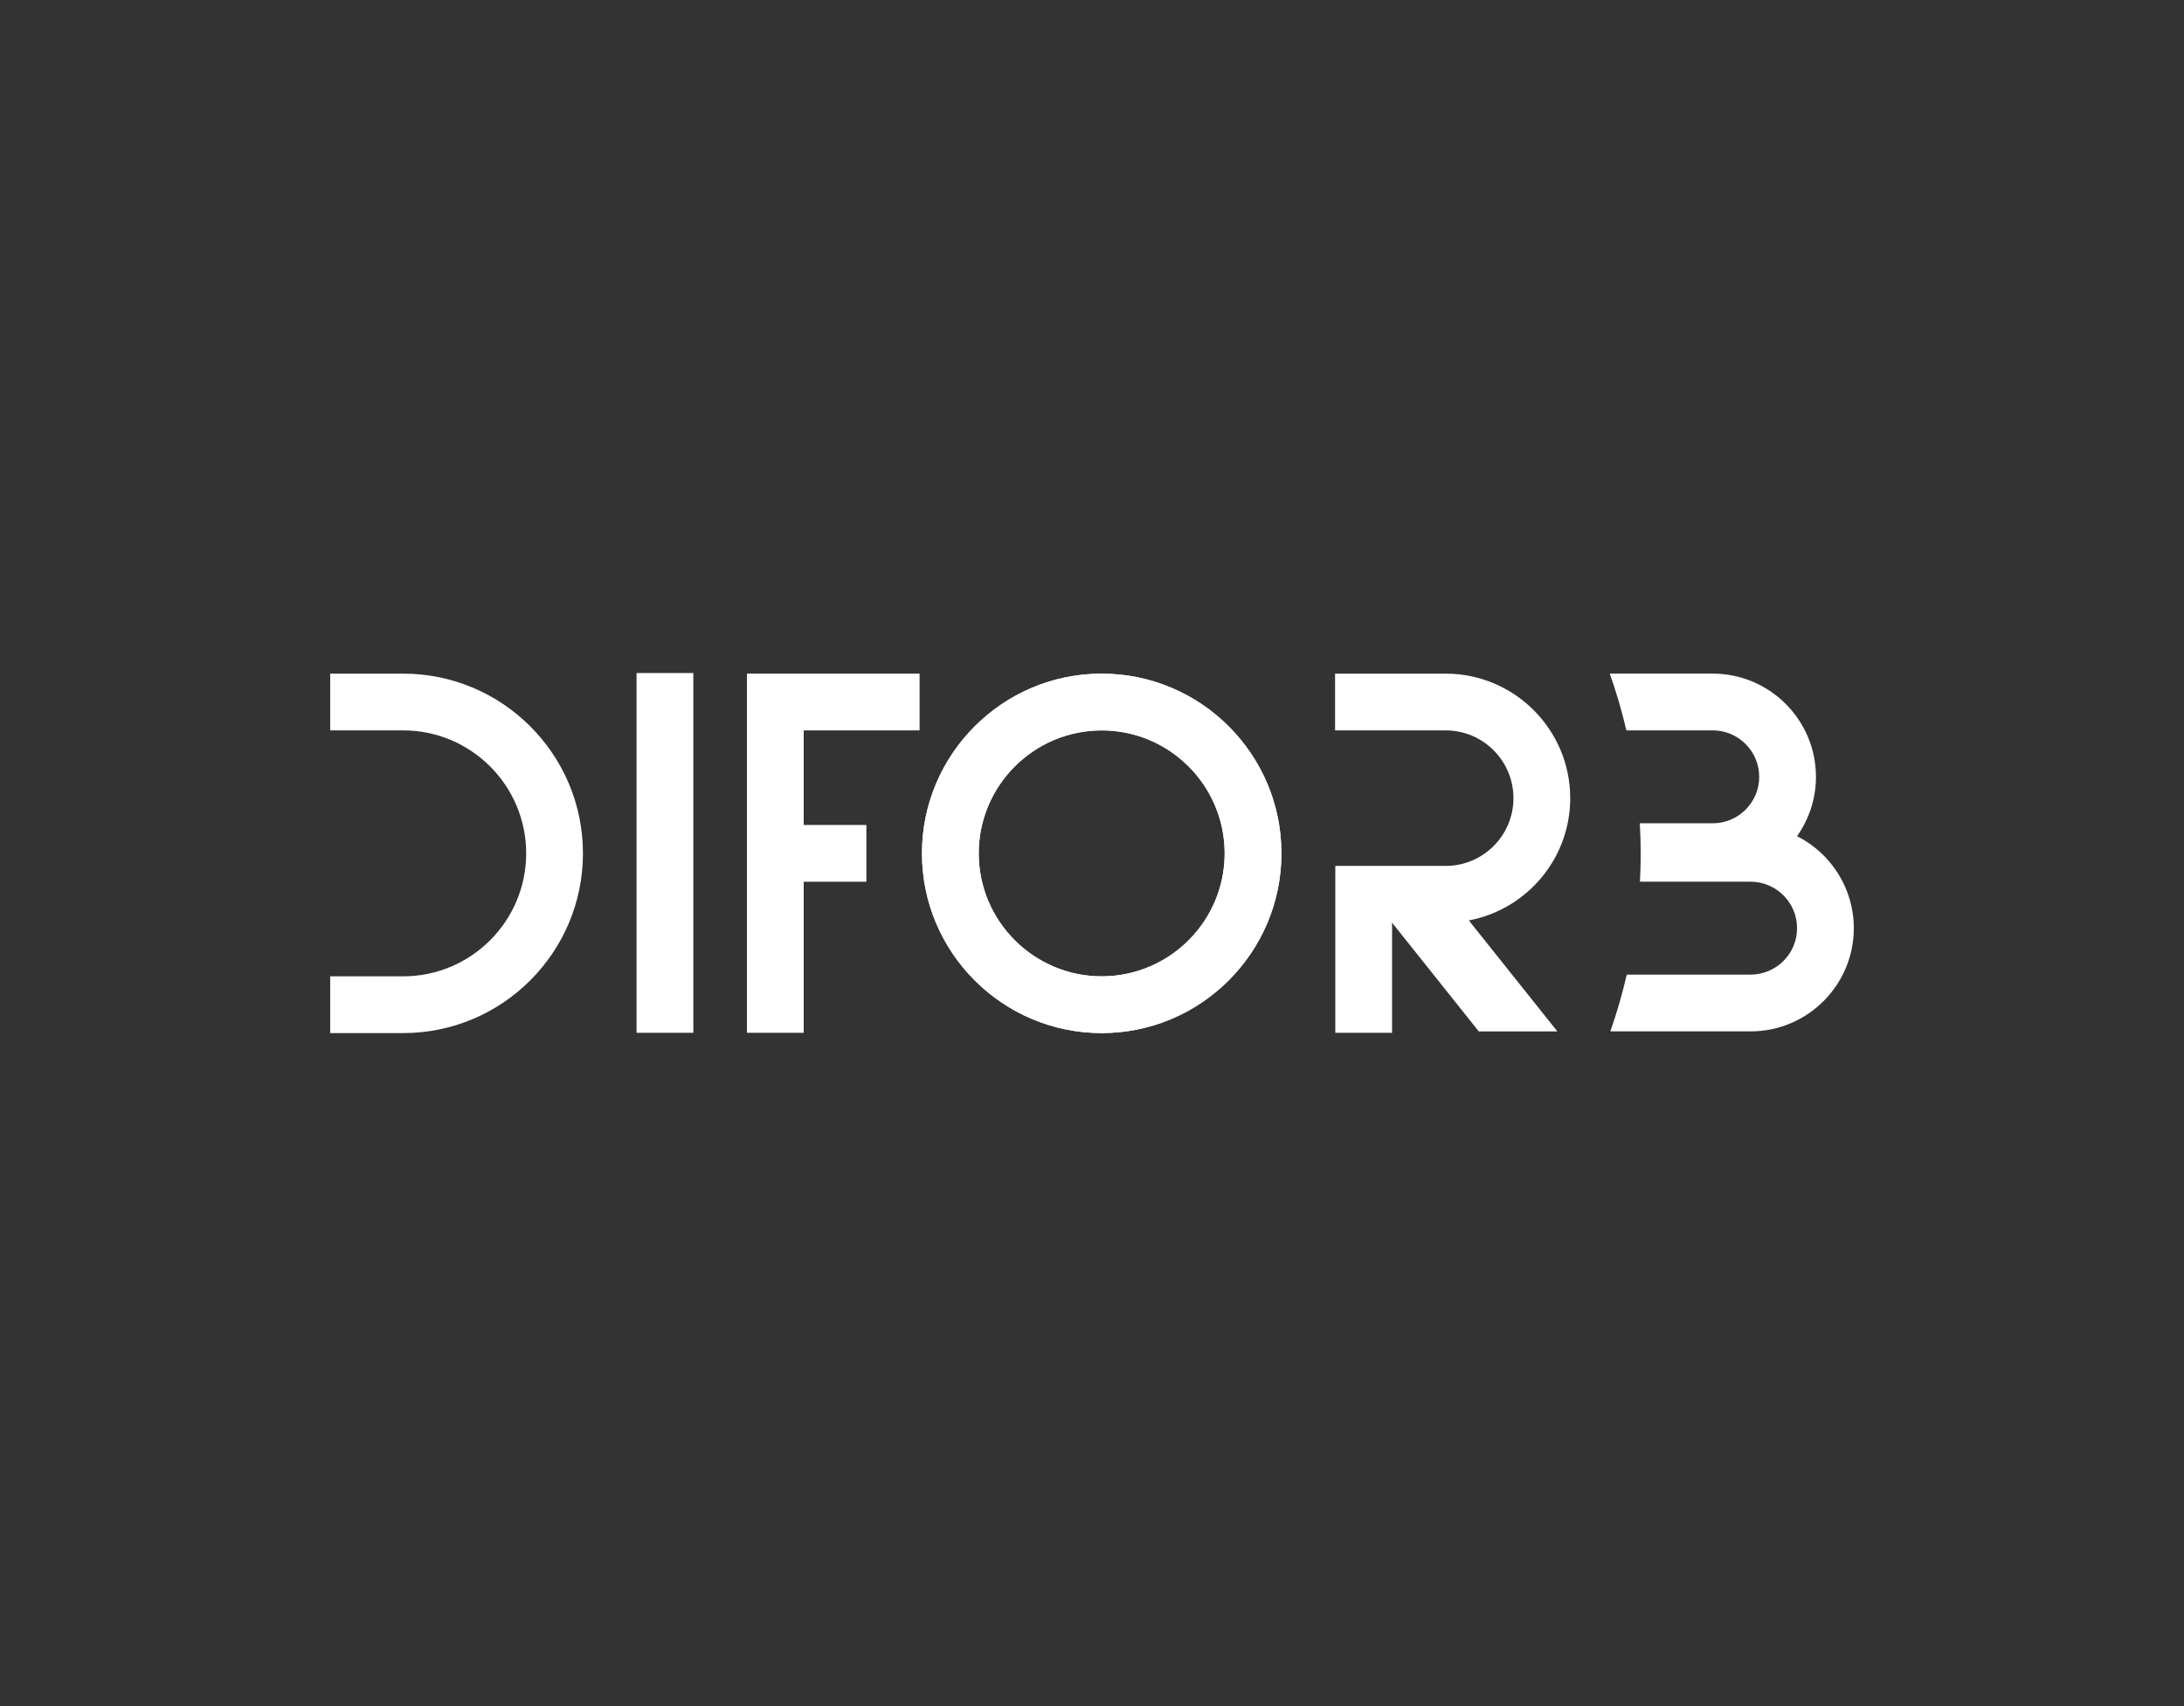 <?xml version="1.0" encoding="utf-8"?>
<!-- Generator: Adobe Illustrator 16.0.0, SVG Export Plug-In . SVG Version: 6.00 Build 0)  -->
<!DOCTYPE svg PUBLIC "-//W3C//DTD SVG 1.1//EN" "http://www.w3.org/Graphics/SVG/1.1/DTD/svg11.dtd">
<svg version="1.1" id="Layer_1" xmlns="http://www.w3.org/2000/svg" xmlns:xlink="http://www.w3.org/1999/xlink" x="0px" y="0px"
	 width="226.77px" height="177.165px" viewBox="0 0 226.77 177.165" enable-background="new 0 0 226.77 177.165"
	 xml:space="preserve">
<rect x="0" y="0" width="226.77" height="177.165" fill="#333333" stroke="none"/>
<g>
	<path fill="#FFFFFF" d="M41.866,107.276h-7.581v-5.894h7.581c7.041,0,12.769-5.729,12.769-12.769
		c0-7.041-5.729-12.769-12.769-12.769h-7.581v-5.893h7.581c10.291,0,18.663,8.372,18.663,18.662
		C60.529,98.904,52.159,107.276,41.866,107.276z"/>
</g>
<g>
	<rect x="66.096" y="69.888" fill="#FFFFFF" width="5.894" height="37.357"/>
</g>
<polygon fill="#FFFFFF" points="95.482,75.845 95.482,69.952 77.556,69.952 77.556,107.246 83.45,107.246 83.45,91.56 89.959,91.56 
	89.959,85.667 83.45,85.667 83.45,75.845 "/>
<g>
	<path fill="#FFFFFF" d="M114.392,107.276c-10.289,0-18.662-8.372-18.662-18.662c0-10.291,8.374-18.662,18.662-18.662
		c10.29,0,18.662,8.372,18.662,18.662C133.054,98.904,124.684,107.276,114.392,107.276z M114.392,75.845
		c-7.041,0-12.769,5.729-12.769,12.769c0,7.04,5.729,12.769,12.769,12.769c7.04,0,12.769-5.729,12.769-12.769
		C127.16,81.573,121.432,75.845,114.392,75.845z"/>
</g>
<g>
	<path fill="#FFFFFF" d="M114.392,107.276c-10.289,0-18.662-8.372-18.662-18.662c0-10.291,8.374-18.662,18.662-18.662
		c10.29,0,18.662,8.372,18.662,18.662C133.054,98.904,124.684,107.276,114.392,107.276z M114.392,75.845
		c-7.041,0-12.769,5.729-12.769,12.769c0,7.04,5.729,12.769,12.769,12.769c7.04,0,12.769-5.729,12.769-12.769
		C127.16,81.573,121.432,75.845,114.392,75.845z"/>
</g>
<path fill="#FFFFFF" d="M161.707,107.103l-9.195-11.525c5.985-1.13,10.528-6.389,10.528-12.696c0-7.128-5.801-12.93-12.93-12.93
	h-11.487v5.893h11.487c3.881,0,7.036,3.155,7.036,7.037c0,3.879-3.155,7.035-7.036,7.035h-5.569v-0.002h-5.894v17.331h5.894V95.811
	l9.003,11.292H161.707z"/>
<path fill="#FFFFFF" d="M186.594,86.828c1.23-1.747,1.961-3.868,1.961-6.16c0-5.911-4.808-10.718-10.72-10.718h-10.689
	c0.681,1.919,1.255,3.888,1.725,5.893h8.965c2.661,0,4.826,2.165,4.826,4.825c0,2.66-2.165,4.824-4.826,4.824h-7.57
	c0.058,1.034,0.092,2.073,0.092,3.12c0,0.988-0.026,1.97-0.078,2.946h11.487c2.661,0,4.826,2.166,4.826,4.825
	s-2.165,4.822-4.826,4.822H168.91c-0.462,2.007-1.03,3.976-1.705,5.894h14.561c5.912,0,10.72-4.806,10.72-10.716
	C192.484,92.212,190.084,88.597,186.594,86.828z"/>
</svg>
